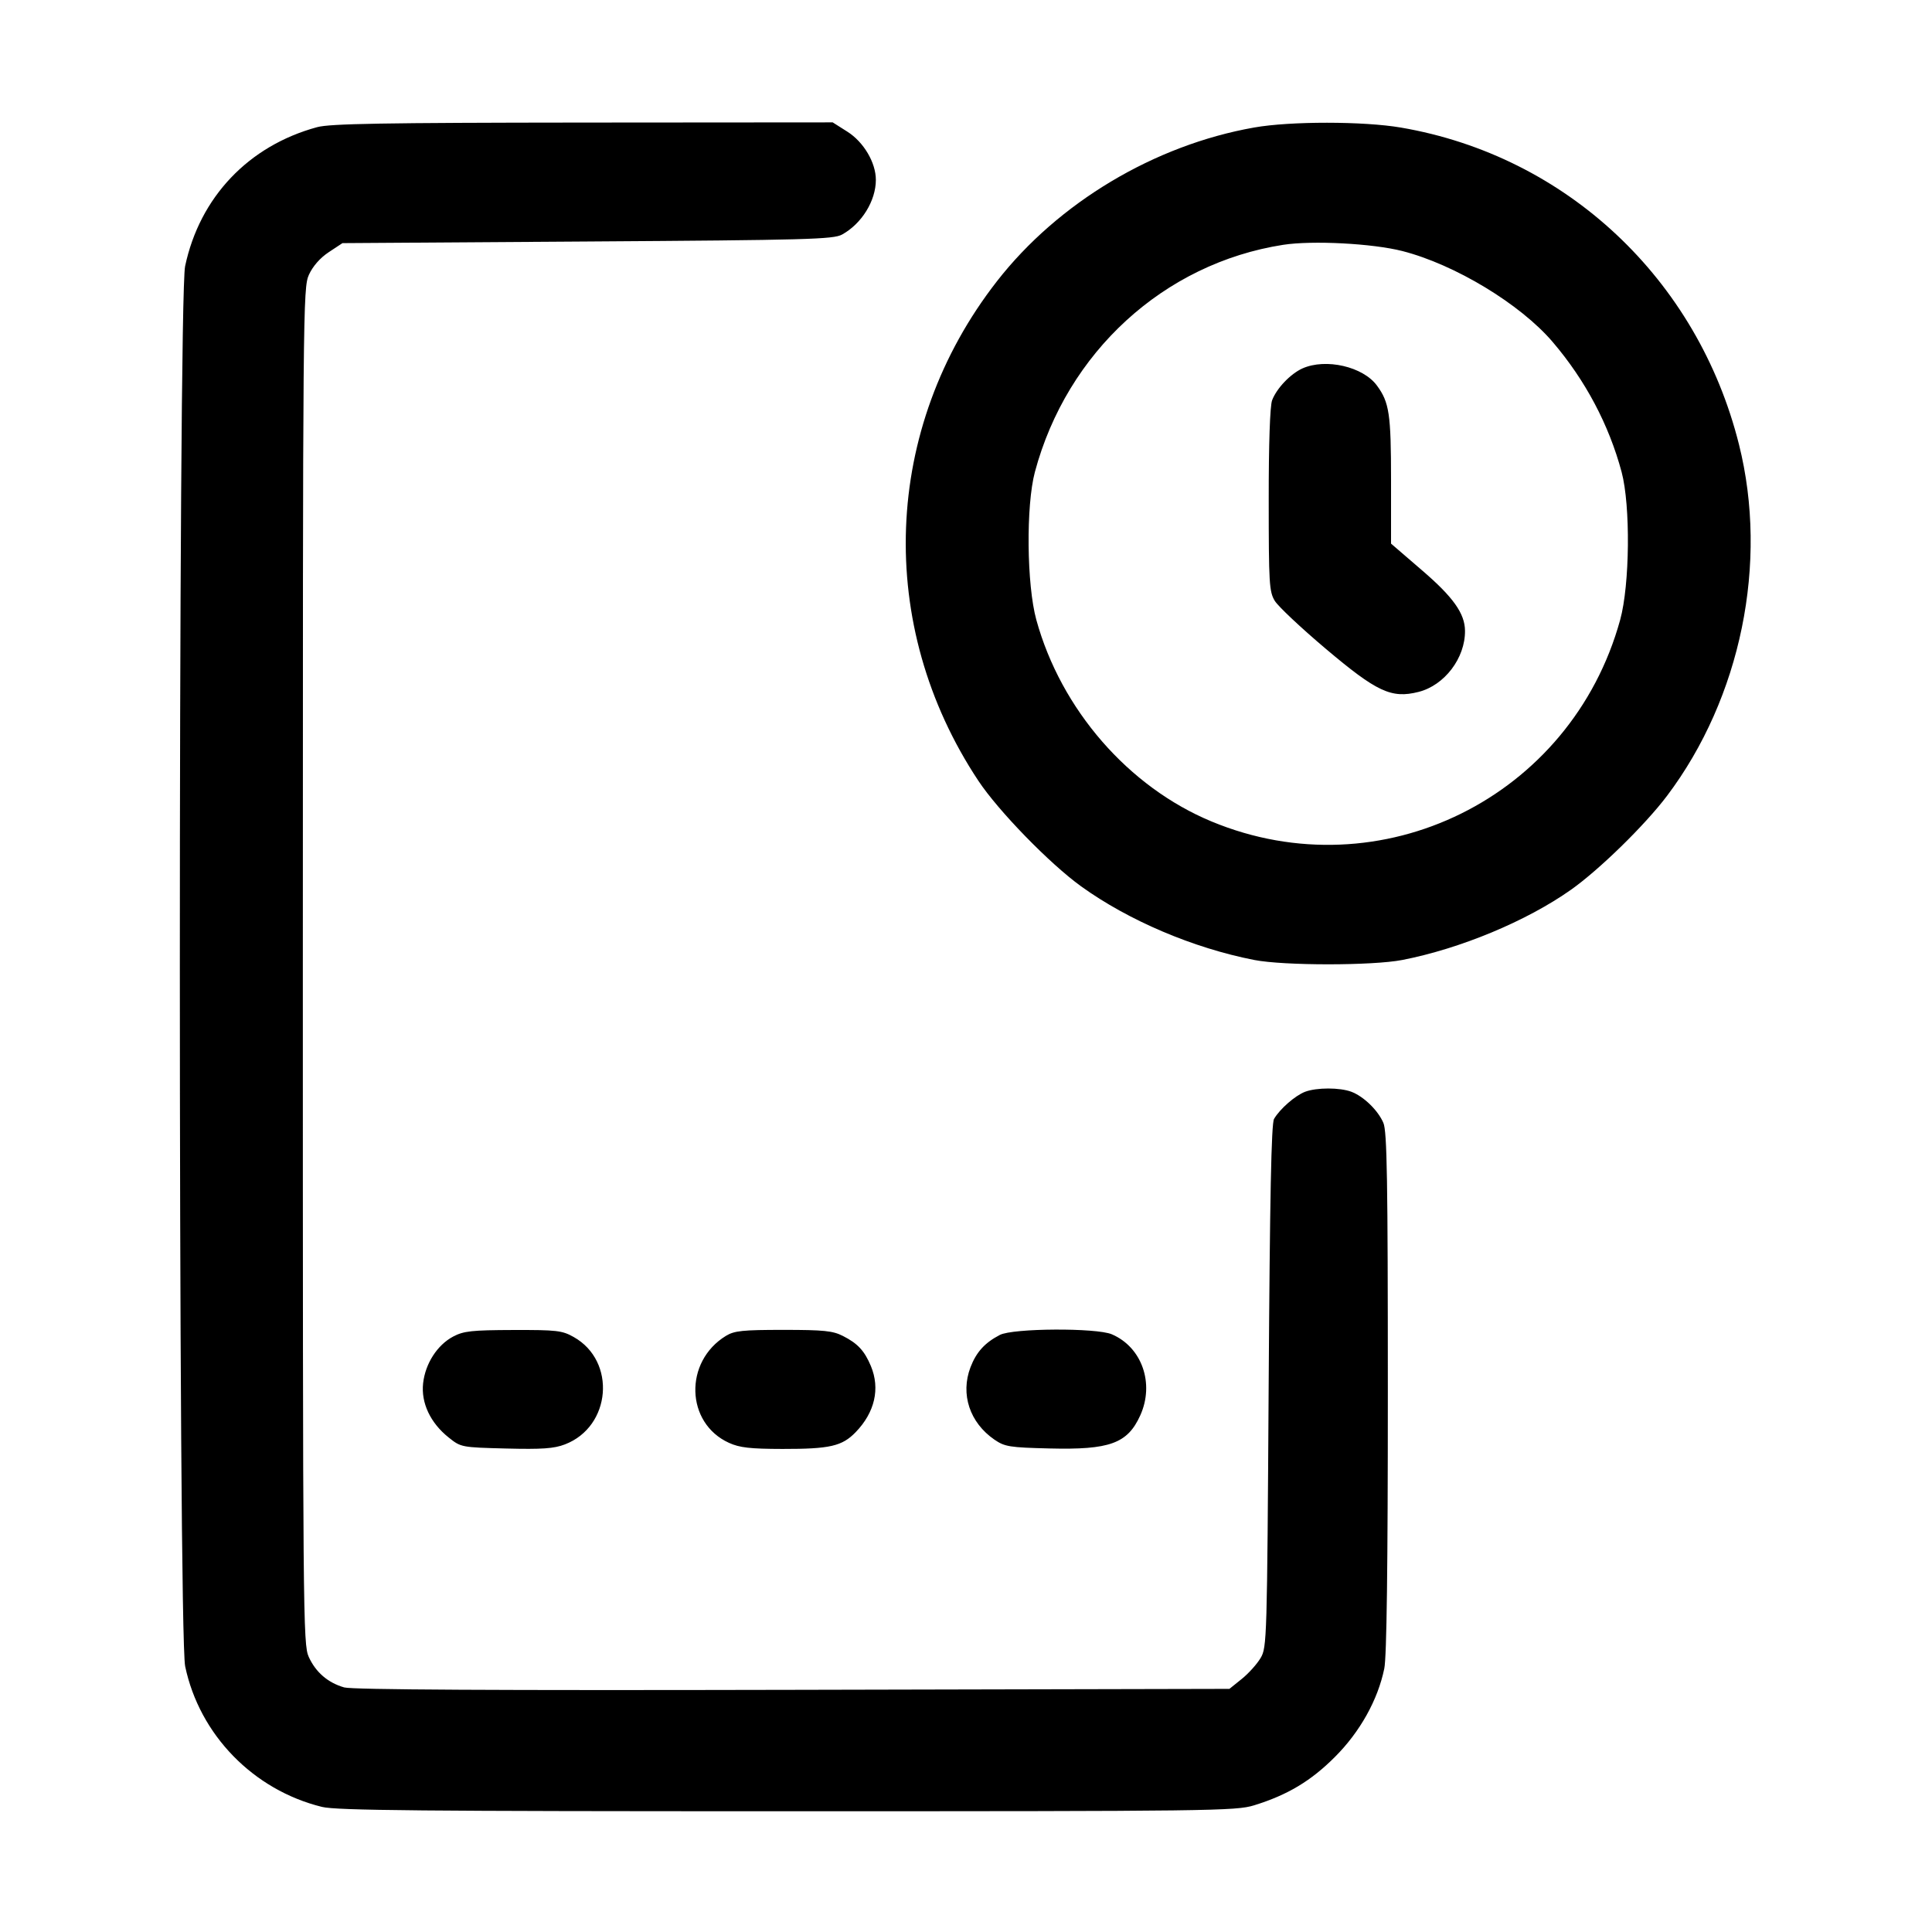 <svg id="icon" height="32" viewBox="0 0 32 32" width="32" xmlns="http://www.w3.org/2000/svg"><path d="M5.253 2.106 C 4.117 2.414,3.308 3.266,3.066 4.409 C 2.949 4.961,2.950 27.043,3.067 27.600 C 3.305 28.733,4.195 29.648,5.333 29.928 C 5.573 29.987,6.988 30.000,13.040 30.000 C 20.081 30.000,20.469 29.995,20.771 29.902 C 21.325 29.731,21.713 29.499,22.112 29.099 C 22.526 28.685,22.821 28.157,22.928 27.637 C 22.968 27.446,22.987 25.970,22.987 23.062 C 22.987 19.536,22.974 18.739,22.913 18.598 C 22.824 18.391,22.588 18.161,22.383 18.083 C 22.191 18.011,21.809 18.011,21.617 18.083 C 21.452 18.146,21.199 18.367,21.102 18.533 C 21.057 18.611,21.033 19.814,21.013 22.960 C 20.987 27.159,20.984 27.285,20.880 27.461 C 20.821 27.561,20.681 27.717,20.568 27.808 L 20.363 27.973 13.128 27.989 C 8.202 28.000,5.832 27.987,5.701 27.949 C 5.430 27.871,5.230 27.698,5.114 27.444 C 5.019 27.235,5.016 26.815,5.016 16.000 C 5.016 5.085,5.018 4.767,5.117 4.550 C 5.181 4.410,5.302 4.271,5.445 4.177 L 5.672 4.027 9.729 4.000 C 13.373 3.976,13.803 3.964,13.947 3.885 C 14.273 3.705,14.507 3.326,14.507 2.979 C 14.507 2.693,14.305 2.352,14.035 2.181 L 13.792 2.027 9.656 2.030 C 6.350 2.033,5.466 2.048,5.253 2.106 M20.773 2.112 C 19.121 2.403,17.527 3.356,16.512 4.659 C 14.617 7.090,14.496 10.355,16.204 12.931 C 16.535 13.431,17.388 14.307,17.907 14.681 C 18.694 15.248,19.765 15.703,20.773 15.900 C 21.265 15.996,22.735 15.996,23.227 15.900 C 24.191 15.712,25.285 15.256,26.019 14.738 C 26.490 14.405,27.245 13.667,27.611 13.182 C 28.835 11.559,29.294 9.320,28.803 7.362 C 28.116 4.620,25.942 2.582,23.204 2.113 C 22.585 2.007,21.370 2.006,20.773 2.112 M23.227 4.158 C 24.098 4.381,25.181 5.036,25.717 5.664 C 26.260 6.300,26.649 7.035,26.859 7.818 C 27.008 8.376,26.995 9.686,26.835 10.267 C 26.024 13.212,22.870 14.769,20.069 13.607 C 18.690 13.035,17.574 11.752,17.165 10.267 C 17.005 9.686,16.992 8.376,17.141 7.818 C 17.672 5.833,19.278 4.363,21.253 4.055 C 21.738 3.980,22.733 4.032,23.227 4.158 M21.573 6.102 C 21.375 6.191,21.145 6.432,21.070 6.630 C 21.035 6.723,21.013 7.351,21.014 8.283 C 21.014 9.666,21.022 9.800,21.115 9.953 C 21.171 10.044,21.548 10.399,21.953 10.741 C 22.805 11.461,23.046 11.574,23.496 11.460 C 23.925 11.352,24.270 10.899,24.265 10.447 C 24.263 10.162,24.069 9.889,23.554 9.447 L 23.040 9.004 23.040 7.950 C 23.040 6.860,23.011 6.664,22.807 6.387 C 22.577 6.072,21.960 5.930,21.573 6.102 M7.507 22.137 C 7.243 22.276,7.044 22.585,7.008 22.912 C 6.972 23.237,7.129 23.569,7.432 23.810 C 7.635 23.972,7.642 23.973,8.383 23.992 C 8.977 24.007,9.177 23.993,9.356 23.924 C 10.124 23.631,10.213 22.544,9.502 22.145 C 9.311 22.037,9.221 22.027,8.499 22.029 C 7.815 22.031,7.679 22.046,7.507 22.137 M12.024 22.126 C 11.326 22.552,11.354 23.571,12.074 23.898 C 12.250 23.978,12.424 23.998,12.960 23.999 C 13.747 24.000,13.947 23.954,14.173 23.721 C 14.490 23.393,14.580 23.000,14.425 22.627 C 14.319 22.374,14.207 22.252,13.962 22.128 C 13.794 22.042,13.645 22.027,12.975 22.027 C 12.301 22.027,12.163 22.041,12.024 22.126 M16.560 22.111 C 16.311 22.240,16.170 22.396,16.074 22.647 C 15.905 23.092,16.061 23.563,16.471 23.845 C 16.642 23.962,16.720 23.975,17.383 23.991 C 18.381 24.016,18.675 23.909,18.886 23.444 C 19.125 22.916,18.915 22.314,18.415 22.100 C 18.159 21.991,16.775 21.998,16.560 22.111 " fill="currentColor" stroke="none" fill-rule="evenodd"></path></svg>
